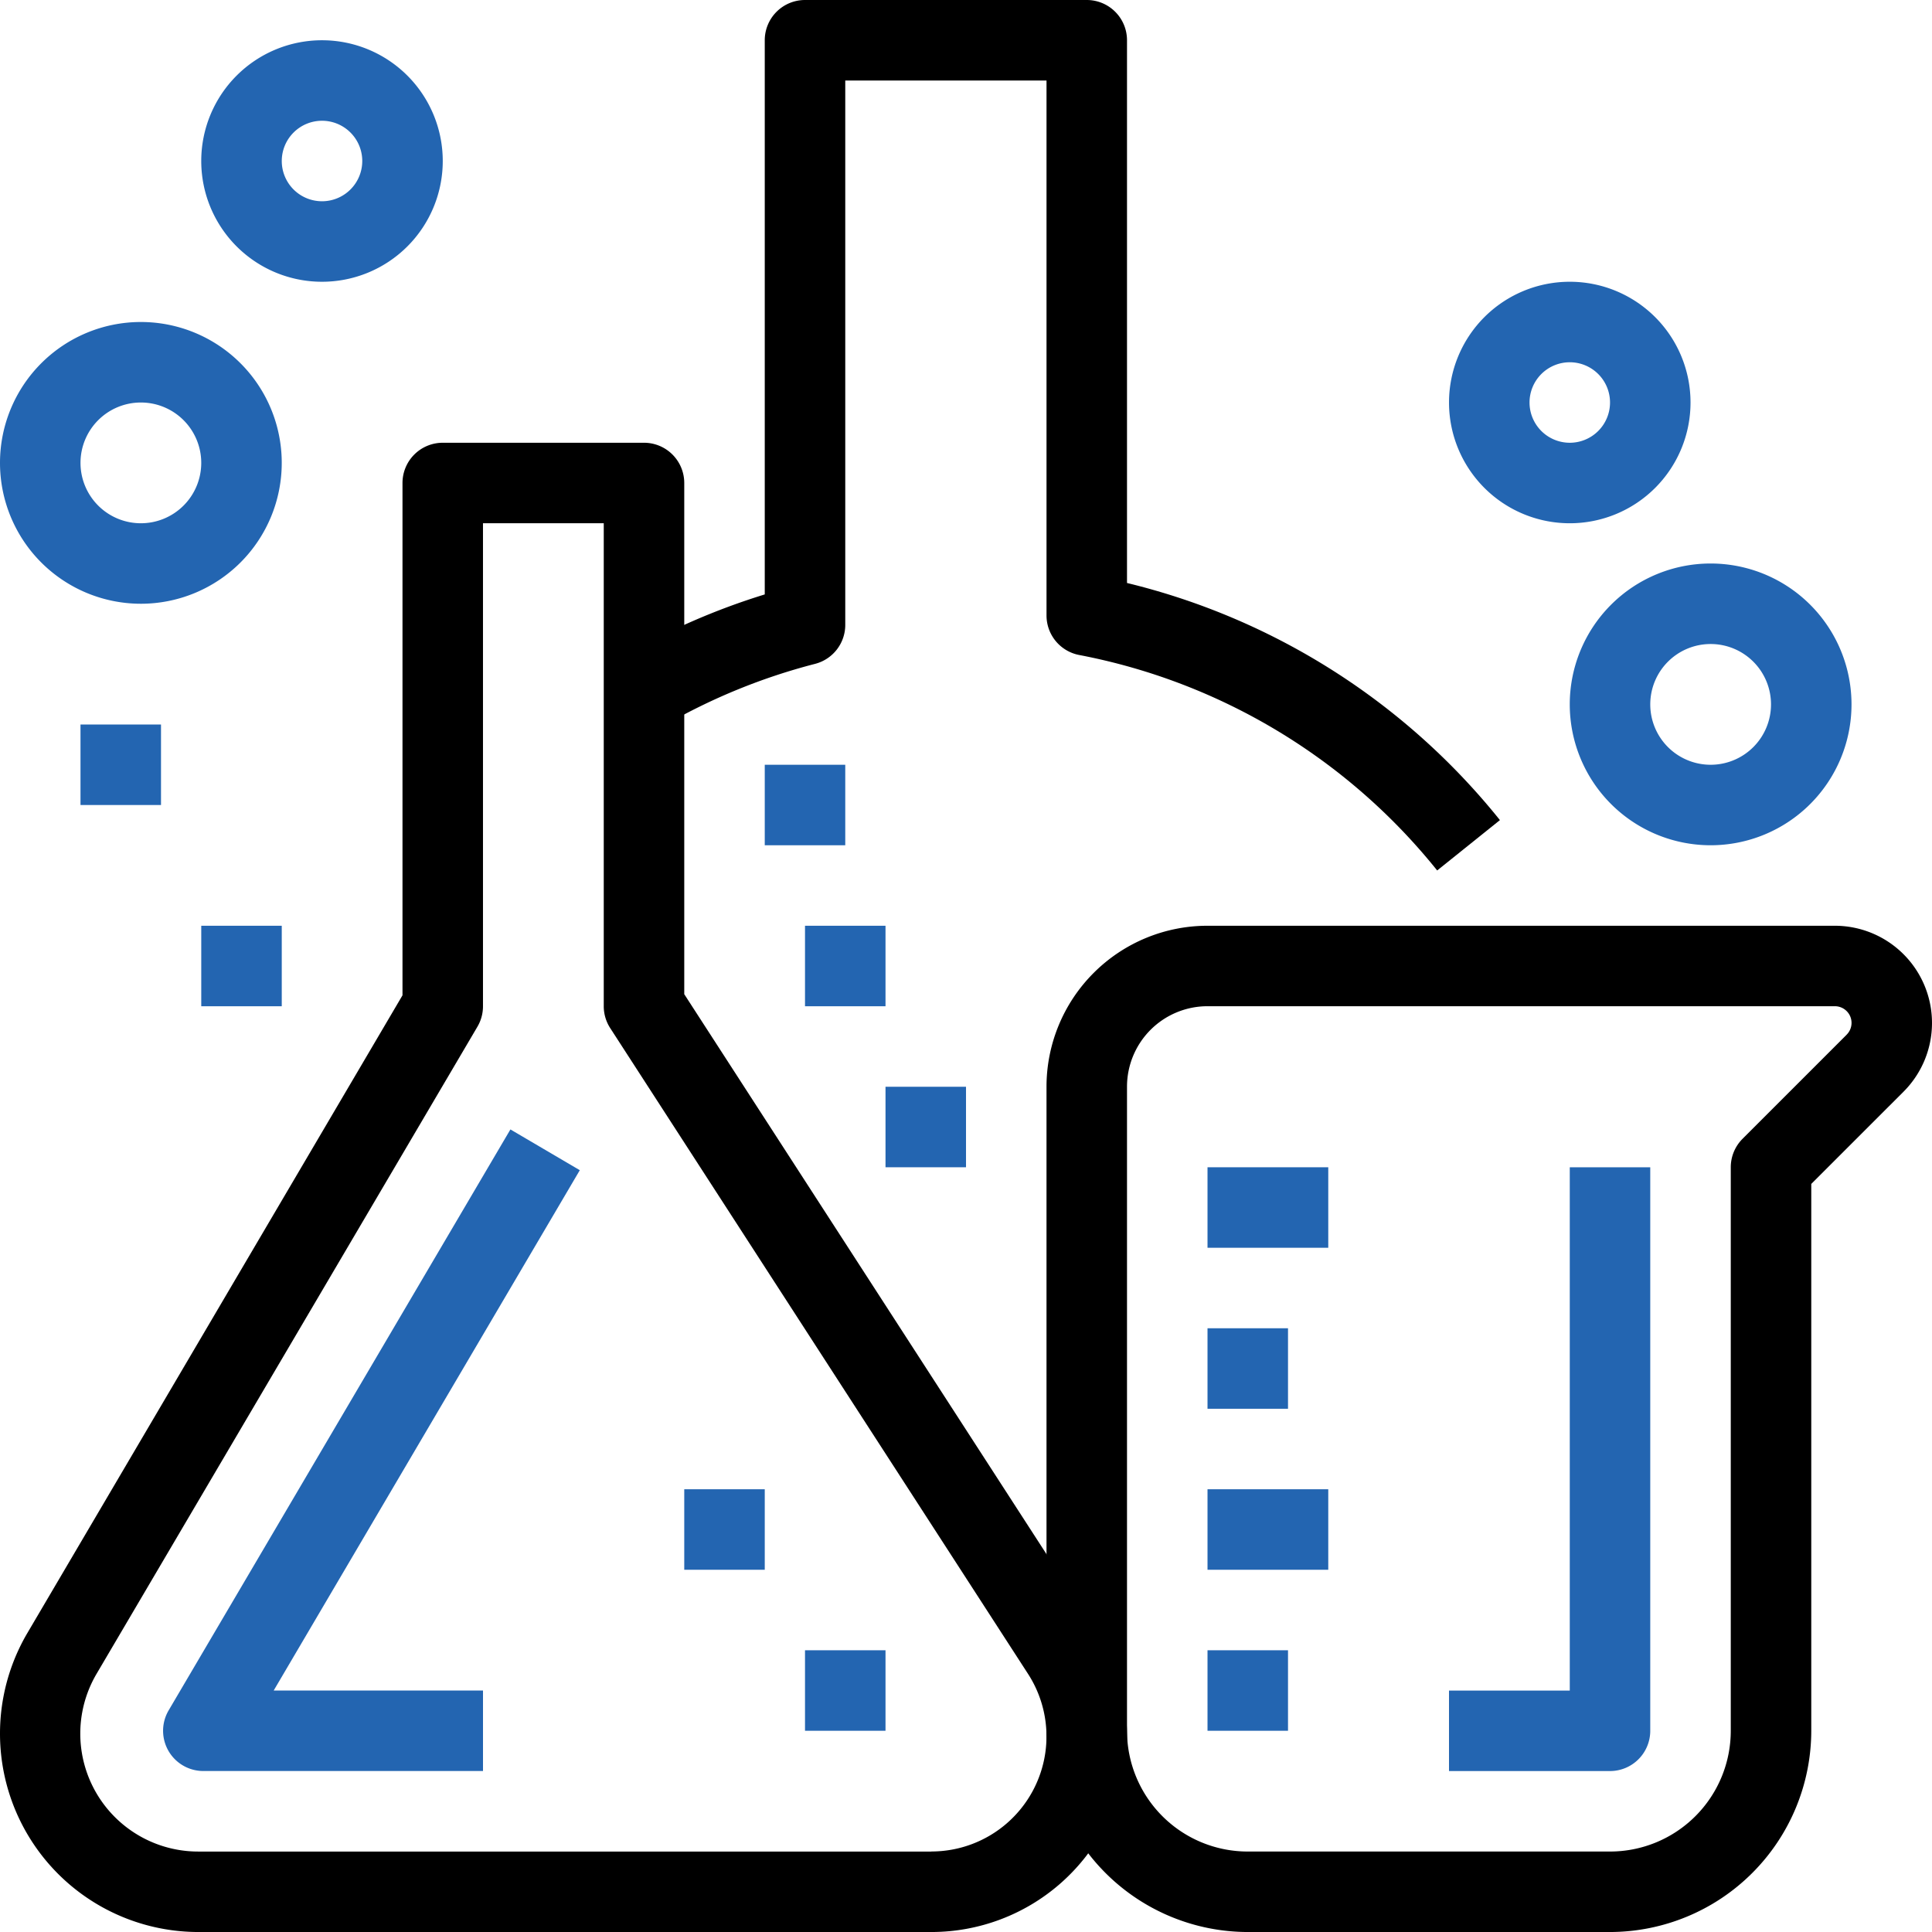 <svg xmlns="http://www.w3.org/2000/svg" width="241.704" height="241.706" viewBox="0 0 241.704 241.706">
  <g id="laboratory" transform="translate(-0.002)">
    <g id="Group_307" data-name="Group 307" transform="translate(0.002 55.391)">
      <g id="Group_306" data-name="Group 306">
        <path id="Path_437" data-name="Path 437" d="M137.075,265.882,85.607,186.32V122.369a5.036,5.036,0,0,0-5.036-5.036H55.393a5.036,5.036,0,0,0-5.036,5.036v64.092L3.432,266.234a24.825,24.825,0,0,0,21.4,37.414h91.7a24.478,24.478,0,0,0,20.55-37.767Zm-20.55,27.7h-91.7a14.754,14.754,0,0,1-12.74-22.237l47.647-80.956a5.035,5.035,0,0,0,.695-2.553V127.4H75.536v60.427a5.034,5.034,0,0,0,.806,2.734l52.269,80.785a14.4,14.4,0,0,1-12.086,22.227Z" transform="translate(-0.003 -117.333)"/>
      </g>
    </g>
    <g id="Group_309" data-name="Group 309" transform="translate(20.405 141.298)">
      <g id="Group_308" data-name="Group 308">
        <path id="Path_438" data-name="Path 438" d="M95.355,304.408l-8.681-5.1L43.917,371.985a5.035,5.035,0,0,0,4.346,7.588H83.245V369.5H57.06Z" transform="translate(-43.222 -299.307)" fill="#2365b1"/>
      </g>
    </g>
    <g id="Group_311" data-name="Group 311" transform="translate(130.926 115.817)">
      <g id="Group_310" data-name="Group 310">
        <path id="Path_439" data-name="Path 439" d="M375.961,245.333H297.477a20.143,20.143,0,0,0-20.142,20.142v80.569a25.208,25.208,0,0,0,25.178,25.178h45.32a25.208,25.208,0,0,0,25.178-25.178V277.631l11.551-11.547a12.161,12.161,0,0,0-8.6-20.751Zm1.476,13.631-13.022,13.022a5.036,5.036,0,0,0-1.475,3.56v70.5a15.107,15.107,0,0,1-15.107,15.107h-45.32a15.107,15.107,0,0,1-15.107-15.107V265.475A10.071,10.071,0,0,1,297.477,255.4h78.484a2.084,2.084,0,0,1,1.475,3.56Z" transform="translate(-277.335 -245.333)"/>
      </g>
    </g>
    <g id="Group_313" data-name="Group 313" transform="translate(181.282 146.031)">
      <g id="Group_312" data-name="Group 312">
        <path id="Path_440" data-name="Path 440" d="M399.109,309.333V374.8H384v10.071h20.142a5.036,5.036,0,0,0,5.036-5.036v-70.5Z" transform="translate(-384.002 -309.333)" fill="#2365b1"/>
      </g>
    </g>
    <g id="Group_315" data-name="Group 315" transform="translate(78.053)">
      <g id="Group_314" data-name="Group 314">
        <path id="Path_441" data-name="Path 441" d="M228.279,72.935V5.036A5.035,5.035,0,0,0,223.244,0H187.995a5.036,5.036,0,0,0-5.036,5.036v69.33a85.478,85.478,0,0,0-17.624,7.689l5.036,8.717a75.466,75.466,0,0,1,18.883-7.719,5.036,5.036,0,0,0,3.777-4.879v-68.1h25.178V77a5.036,5.036,0,0,0,4.094,4.945A75.6,75.6,0,0,1,267.083,108.9l7.85-6.3A85.731,85.731,0,0,0,228.279,72.935Z" transform="translate(-165.335)"/>
      </g>
    </g>
    <g id="Group_317" data-name="Group 317" transform="translate(196.388 70.498)">
      <g id="Group_316" data-name="Group 316">
        <path id="Path_442" data-name="Path 442" d="M433.626,149.333a17.624,17.624,0,1,0,17.624,17.624A17.624,17.624,0,0,0,433.626,149.333Zm0,25.178a7.553,7.553,0,1,1,7.553-7.553A7.553,7.553,0,0,1,433.626,174.511Z" transform="translate(-416.002 -149.333)" fill="#2365b1"/>
      </g>
    </g>
    <g id="Group_319" data-name="Group 319" transform="translate(181.282 35.249)">
      <g id="Group_318" data-name="Group 318">
        <path id="Path_443" data-name="Path 443" d="M399.109,74.667a15.107,15.107,0,1,0,15.107,15.107A15.107,15.107,0,0,0,399.109,74.667Zm0,20.142a5.035,5.035,0,1,1,5.036-5.035A5.036,5.036,0,0,1,399.109,94.809Z" transform="translate(-384.002 -74.667)" fill="#2365b1"/>
      </g>
    </g>
    <g id="Group_321" data-name="Group 321" transform="translate(0.002 40.284)">
      <g id="Group_320" data-name="Group 320">
        <path id="Path_444" data-name="Path 444" d="M17.626,85.333a17.624,17.624,0,1,0,17.624,17.625A17.624,17.624,0,0,0,17.626,85.333Zm0,25.178a7.553,7.553,0,1,1,7.553-7.553A7.553,7.553,0,0,1,17.626,110.511Z" transform="translate(-0.002 -85.333)" fill="#2365b1"/>
      </g>
    </g>
    <g id="Group_323" data-name="Group 323" transform="translate(25.18 5.036)">
      <g id="Group_322" data-name="Group 322">
        <path id="Path_445" data-name="Path 445" d="M68.442,10.667A15.107,15.107,0,1,0,83.548,25.774,15.107,15.107,0,0,0,68.442,10.667Zm0,20.142a5.035,5.035,0,1,1,5.036-5.035A5.036,5.036,0,0,1,68.442,30.809Z" transform="translate(-53.335 -10.667)" fill="#2365b1"/>
      </g>
    </g>
    <g id="Group_325" data-name="Group 325" transform="translate(151.068 146.031)">
      <g id="Group_324" data-name="Group 324">
        <rect id="Rectangle_147" data-name="Rectangle 147" width="15.107" height="10.071" fill="#2365b1"/>
      </g>
    </g>
    <g id="Group_327" data-name="Group 327" transform="translate(151.068 166.173)">
      <g id="Group_326" data-name="Group 326">
        <rect id="Rectangle_148" data-name="Rectangle 148" width="10.071" height="10.071" fill="#2365b1"/>
      </g>
    </g>
    <g id="Group_329" data-name="Group 329" transform="translate(151.068 186.315)">
      <g id="Group_328" data-name="Group 328">
        <rect id="Rectangle_149" data-name="Rectangle 149" width="15.107" height="10.071" fill="#2365b1"/>
      </g>
    </g>
    <g id="Group_331" data-name="Group 331" transform="translate(151.068 206.457)">
      <g id="Group_330" data-name="Group 330">
        <rect id="Rectangle_150" data-name="Rectangle 150" width="10.071" height="10.071" fill="#2365b1"/>
      </g>
    </g>
    <g id="Group_333" data-name="Group 333" transform="translate(10.073 90.64)">
      <g id="Group_332" data-name="Group 332">
        <rect id="Rectangle_151" data-name="Rectangle 151" width="10.071" height="10.071" fill="#2365b1"/>
      </g>
    </g>
    <g id="Group_335" data-name="Group 335" transform="translate(25.18 115.817)">
      <g id="Group_334" data-name="Group 334">
        <rect id="Rectangle_152" data-name="Rectangle 152" width="10.071" height="10.071" fill="#2365b1"/>
      </g>
    </g>
    <g id="Group_337" data-name="Group 337" transform="translate(110.784 135.96)">
      <g id="Group_336" data-name="Group 336">
        <rect id="Rectangle_153" data-name="Rectangle 153" width="10.071" height="10.071" fill="#2365b1"/>
      </g>
    </g>
    <g id="Group_339" data-name="Group 339" transform="translate(100.713 115.817)">
      <g id="Group_338" data-name="Group 338">
        <rect id="Rectangle_154" data-name="Rectangle 154" width="10.071" height="10.071" fill="#2365b1"/>
      </g>
    </g>
    <g id="Group_341" data-name="Group 341" transform="translate(95.677 95.676)">
      <g id="Group_340" data-name="Group 340">
        <rect id="Rectangle_155" data-name="Rectangle 155" width="10.071" height="10.071" fill="#2365b1"/>
      </g>
    </g>
    <g id="Group_343" data-name="Group 343" transform="translate(100.713 206.457)">
      <g id="Group_342" data-name="Group 342">
        <rect id="Rectangle_156" data-name="Rectangle 156" width="10.071" height="10.071" fill="#2365b1"/>
      </g>
    </g>
    <g id="Group_345" data-name="Group 345" transform="translate(85.606 186.315)">
      <g id="Group_344" data-name="Group 344">
        <rect id="Rectangle_157" data-name="Rectangle 157" width="10.071" height="10.071" fill="#2365b1"/>
      </g>
    </g>
  </g>
</svg>
